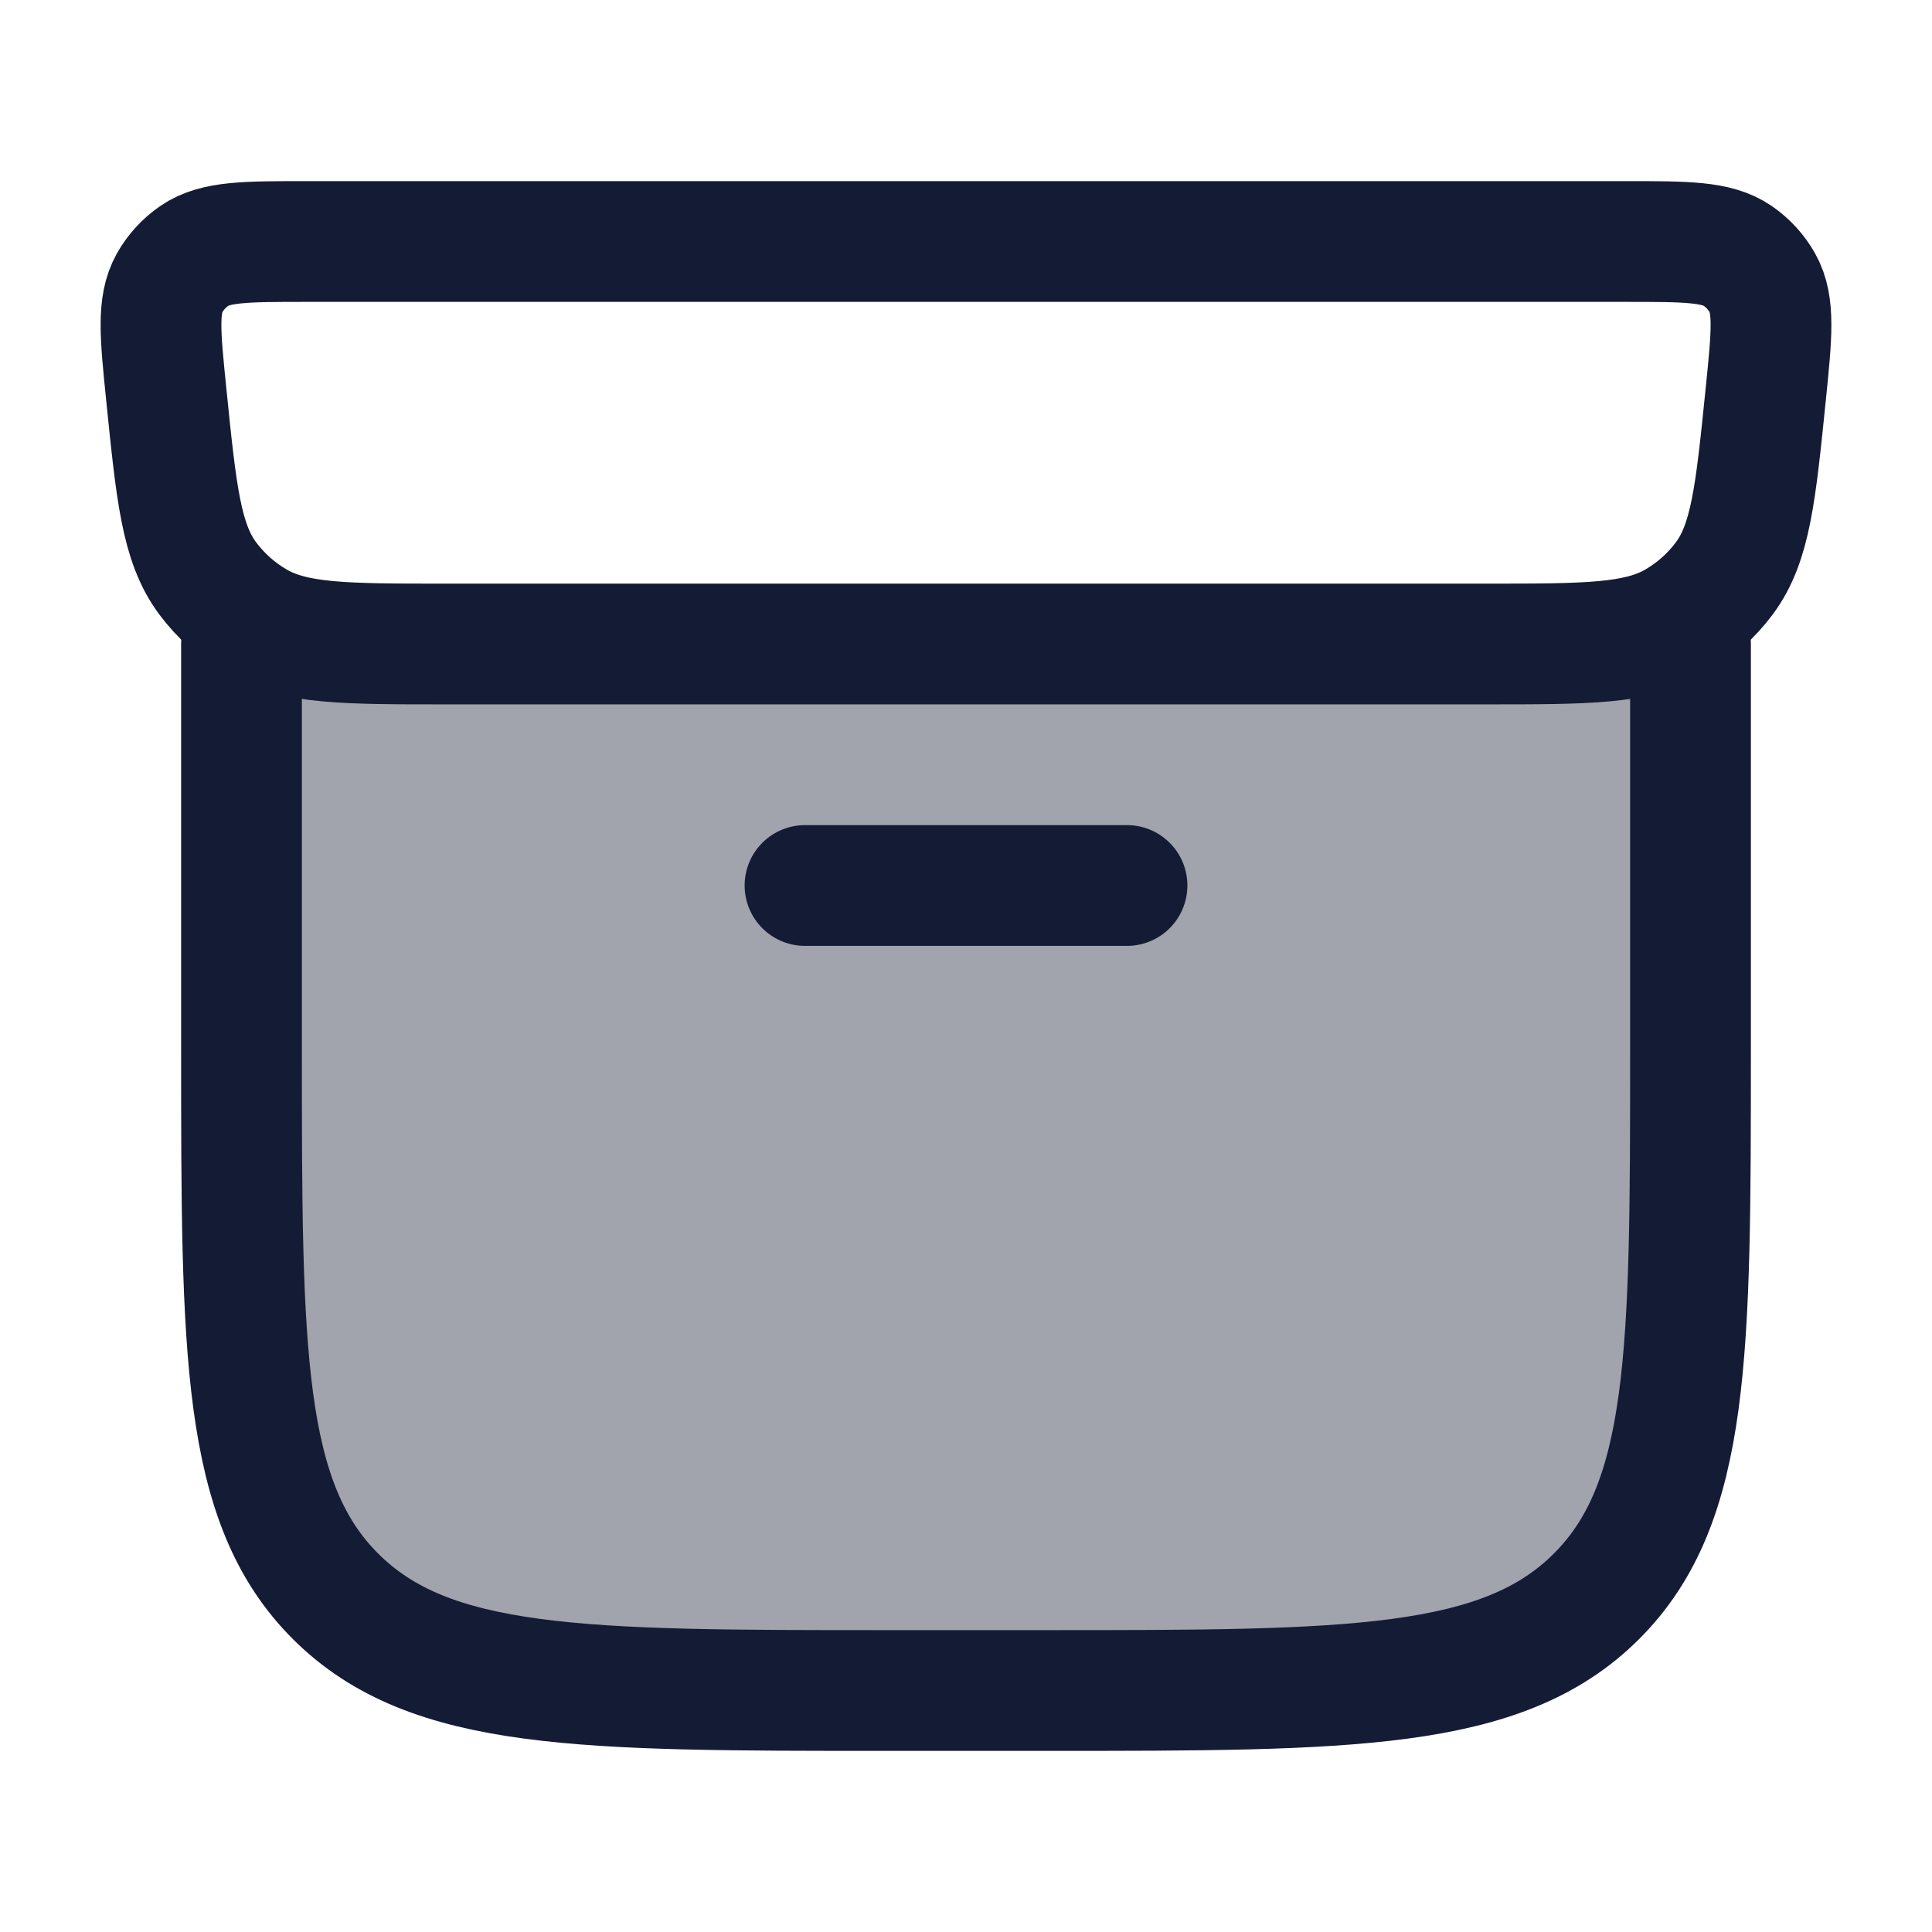 <svg width="24" height="24" viewBox="0 0 24 24" fill="none" xmlns="http://www.w3.org/2000/svg">
<path opacity="0.4" d="M3 13.041V8H21V13.041C21 16.793 21 18.669 19.828 19.834C18.657 21 16.771 21 13 21H11C7.229 21 5.343 21 4.172 19.834C3 18.669 3 16.793 3 13.041Z" fill="#141B34"/>
<path d="M20.198 3H3.802C3.051 3 2.676 3 2.416 3.177C2.288 3.265 2.181 3.381 2.106 3.516C1.953 3.789 1.99 4.158 2.065 4.895C2.19 6.126 2.252 6.742 2.578 7.182C2.741 7.401 2.947 7.585 3.184 7.723C3.66 8 4.286 8 5.539 8H18.461C19.714 8 20.34 8 20.816 7.723C21.053 7.585 21.259 7.401 21.422 7.182C21.748 6.742 21.81 6.126 21.935 4.895C22.01 4.158 22.047 3.789 21.894 3.516C21.819 3.381 21.712 3.265 21.584 3.177C21.324 3 20.948 3 20.198 3Z" stroke="#141B34" stroke-width="1.5" stroke-linecap="round" stroke-linejoin="round"/>
<path d="M3 8L3 13.041C3 16.793 3 18.669 4.172 19.834C5.343 21 7.229 21 11 21H13C16.771 21 18.657 21 19.828 19.834C21 18.669 21 16.793 21 13.041V8" stroke="#141B34" stroke-width="1.5" stroke-linecap="round" stroke-linejoin="round"/>
<path d="M10 11H14" stroke="#141B34" stroke-width="1.5" stroke-linecap="round"/>
</svg>
